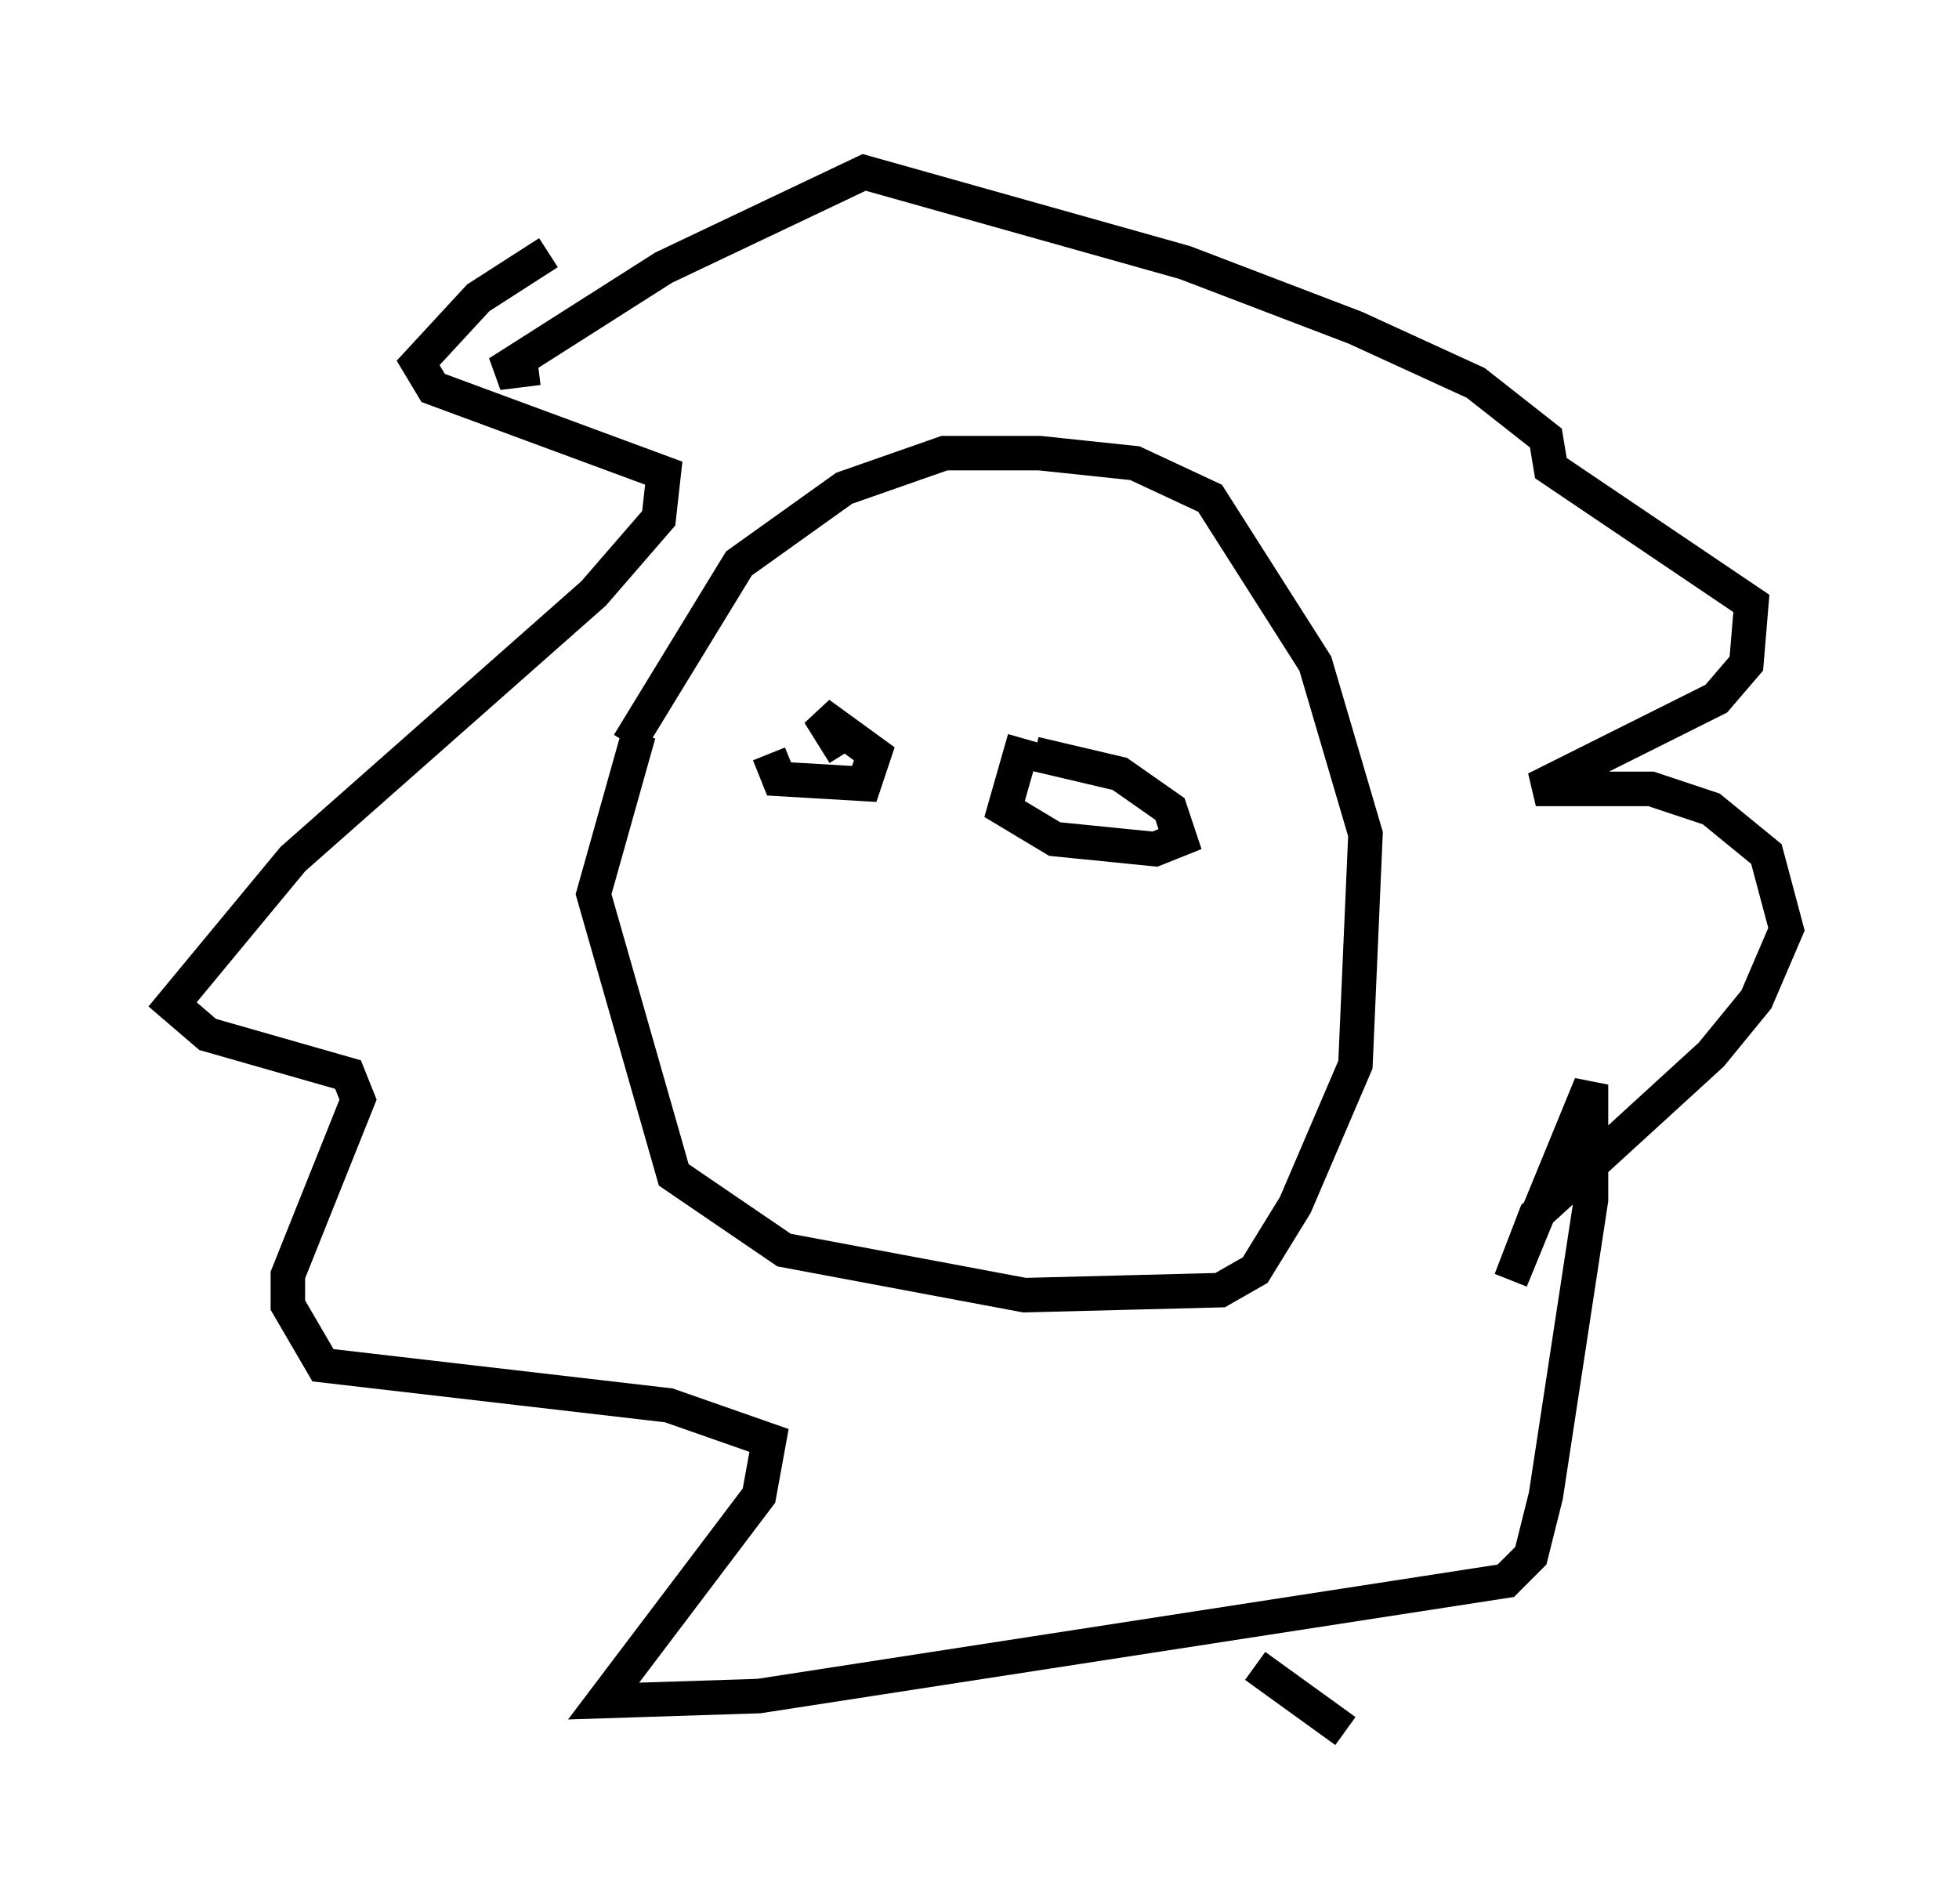 <?xml version="1.0" encoding="utf-8" ?>
<svg baseProfile="full" height="55.173" version="1.1" width="56.771" xmlns="http://www.w3.org/2000/svg" xmlns:ev="http://www.w3.org/2001/xml-events" xmlns:xlink="http://www.w3.org/1999/xlink"><defs /><rect fill="white" height="55.173" width="56.771" x="0" y="0" /><path d="M20.542, 17.637 m-2.034, 3.631 l-1.307, 4.648 2.324, 8.134 l3.196, 2.179 6.972, 1.307 l5.665, -0.145 1.017, -0.581 l1.162, -1.888 1.743, -4.067 l0.291, -6.682 -1.453, -4.939 l-3.05, -4.793 -2.179, -1.017 l-2.76, -0.291 -2.76, 0.0 l-2.905, 1.017 -3.05, 2.179 l-3.196, 5.229 m4.067, 0.291 l0.291, 0.726 2.469, 0.145 l0.291, -0.872 -1.598, -1.162 l0.726, 1.162 m5.229, -0.436 l-0.581, 2.034 1.453, 0.872 l2.905, 0.291 0.726, -0.291 l-0.291, -0.872 -1.453, -1.017 l-2.469, -0.581 m-14.089, -14.525 l-2.034, 1.307 -1.743, 1.888 l0.436, 0.726 6.682, 2.469 l-0.145, 1.307 -1.888, 2.179 l-8.715, 7.698 -3.486, 4.212 l1.017, 0.872 4.067, 1.162 l0.291, 0.726 -2.034, 5.084 l0.0, 0.872 1.017, 1.743 l10.022, 1.162 2.905, 1.017 l-0.291, 1.598 -4.503, 5.955 l4.503, -0.145 21.642, -3.341 l0.726, -0.726 0.436, -1.743 l1.307, -8.57 0.0, -3.341 l-2.324, 5.665 0.726, -1.888 l5.084, -4.648 1.307, -1.598 l0.872, -2.034 -0.581, -2.179 l-1.598, -1.307 -1.743, -0.581 l-3.341, 0.0 5.229, -2.615 l0.872, -1.017 0.145, -1.743 l-5.81, -3.922 -0.145, -0.872 l-2.034, -1.598 -3.486, -1.598 l-4.939, -1.888 -9.296, -2.615 l-5.81, 2.76 -4.793, 3.05 l1.162, -0.145 m20.771, 37.62 l2.615, 1.888 " fill="none" stroke="black" stroke-width="1" /></svg>